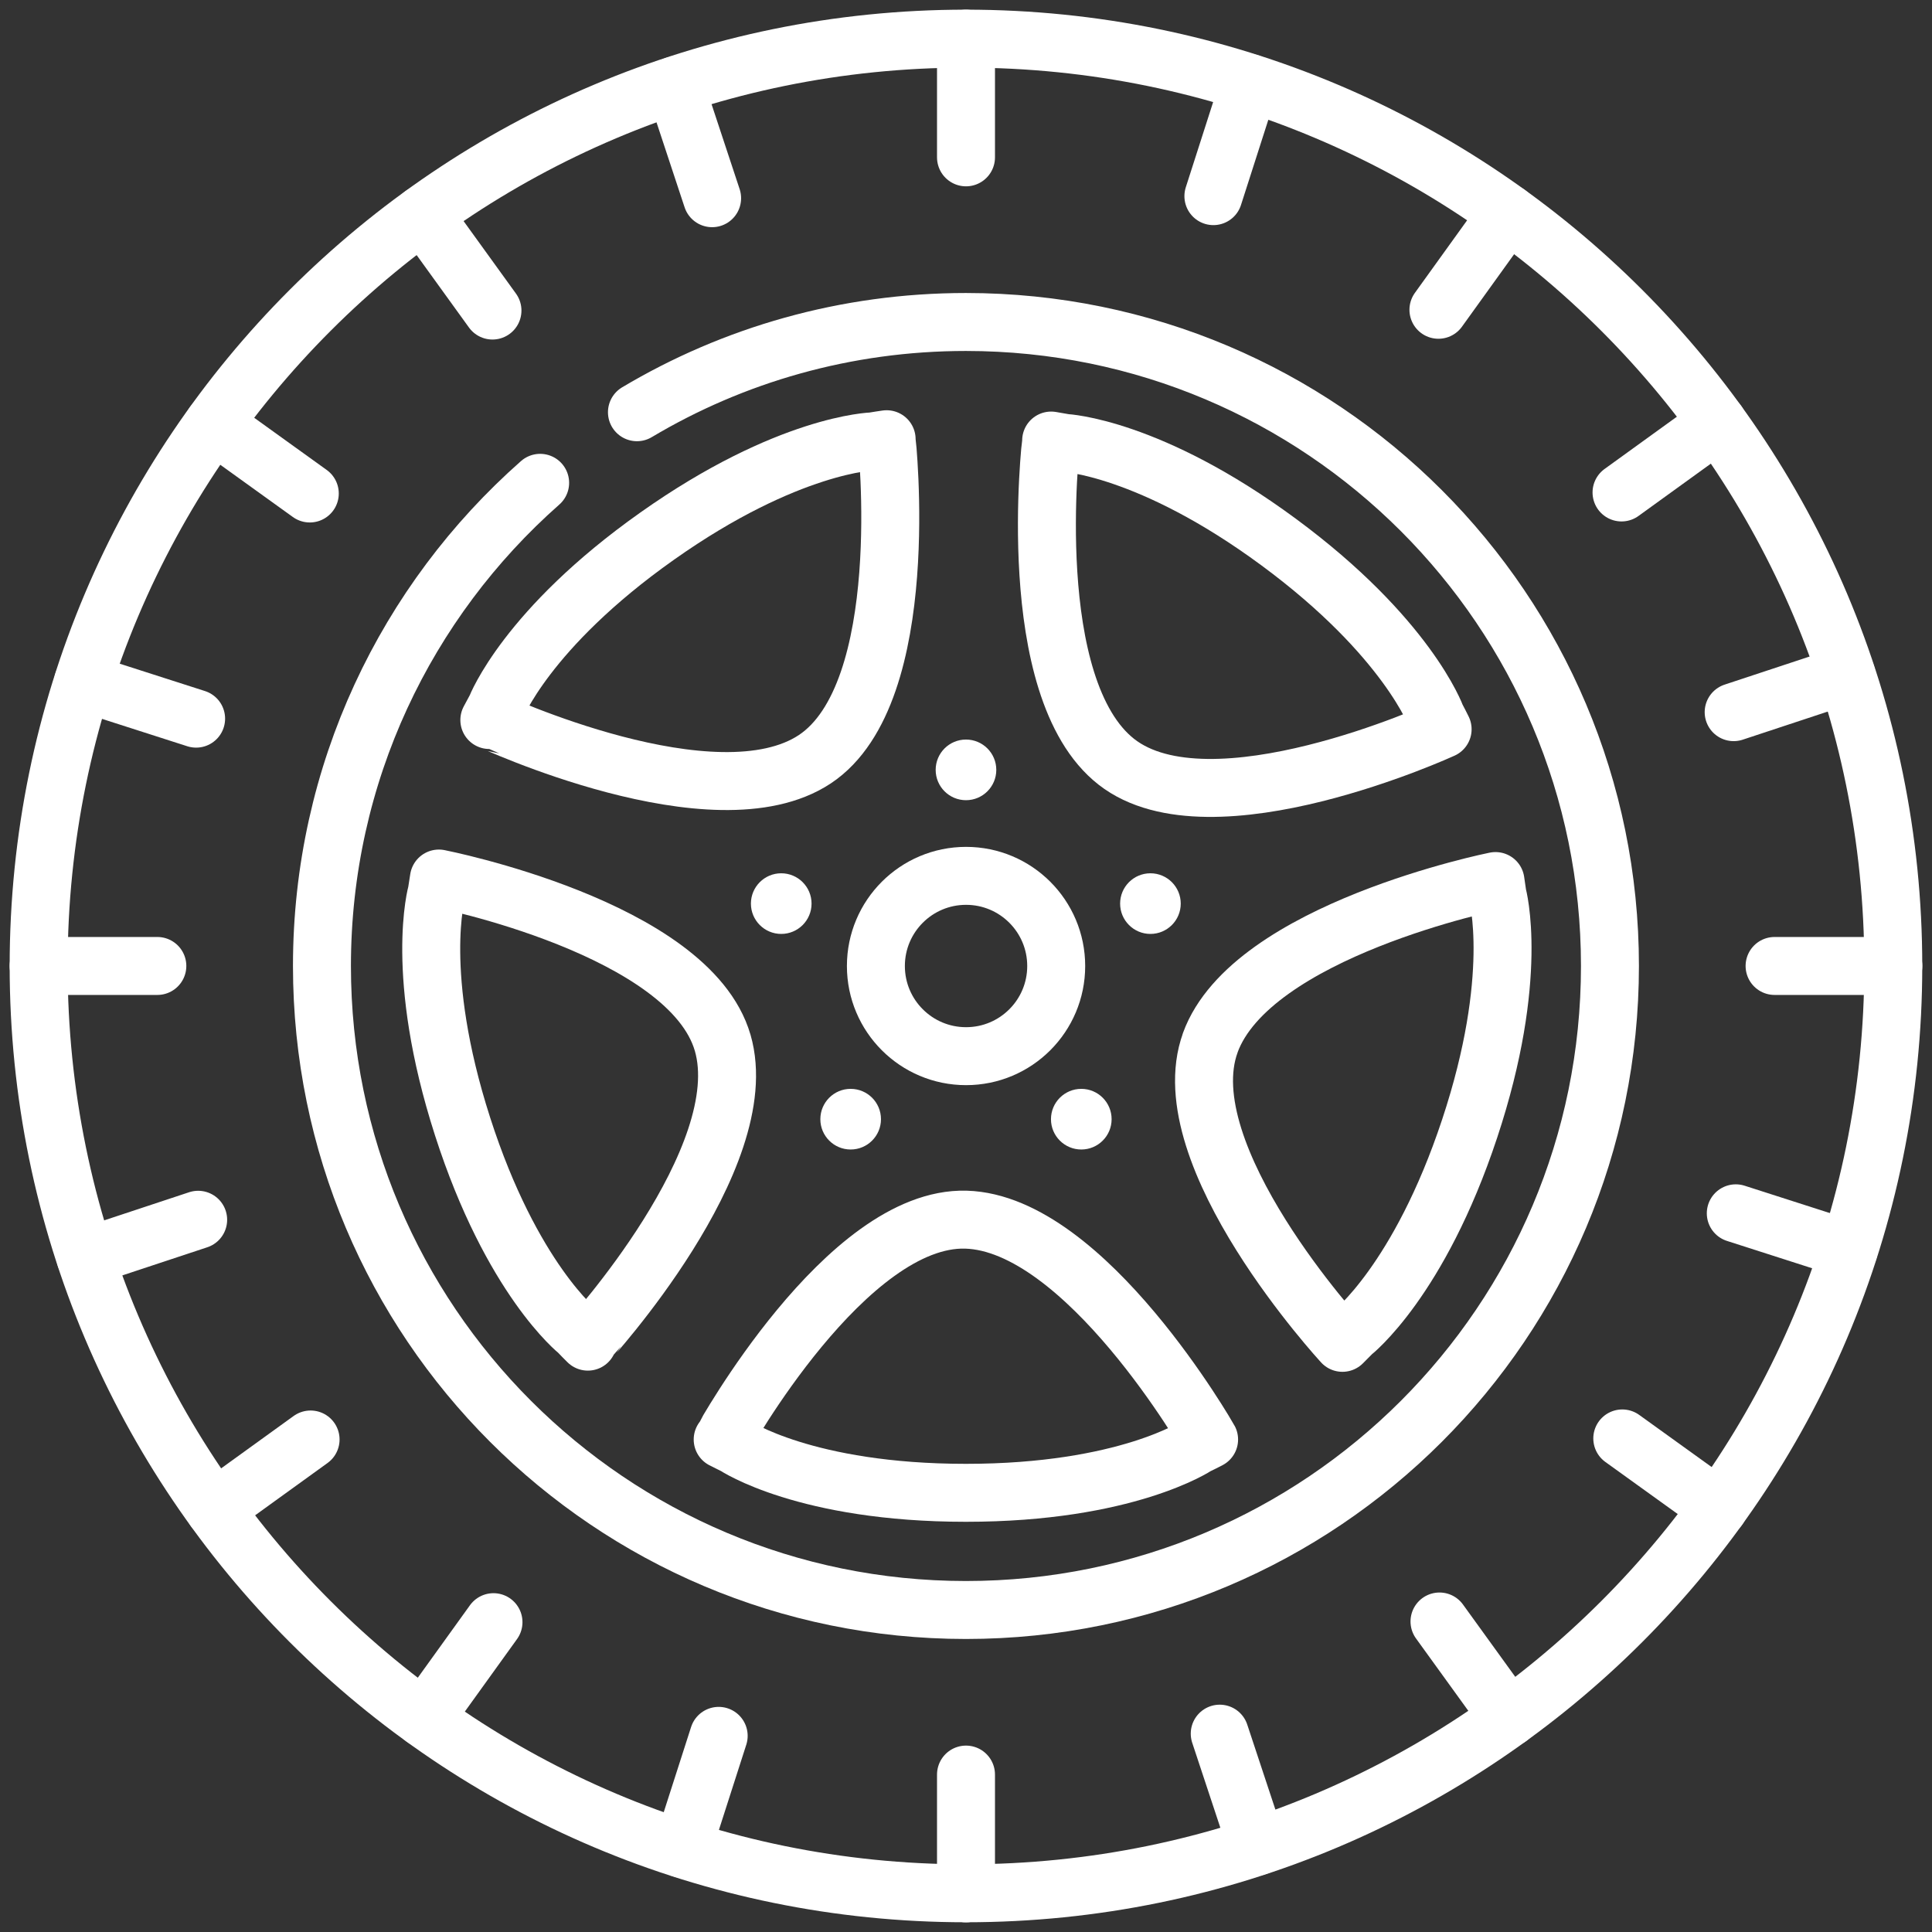 <svg width="100" height="100" viewBox="0 0 100 100" fill="none" xmlns="http://www.w3.org/2000/svg">
<rect x="0" y="0" width="100" height="100" fill="#333333" stroke="none"/>
<g clip-path="url(#clip0_5444_3279)">
<path d="M50.003 54.667C52.58 54.667 54.669 52.578 54.669 50.001C54.669 47.423 52.58 45.334 50.003 45.334C47.425 45.334 45.336 47.423 45.336 50.001C45.336 52.578 47.425 54.667 50.003 54.667Z" stroke="white" stroke-width="3" stroke-linecap="round" stroke-linejoin="round"/>
<path d="M49.999 41.418C50.865 41.418 51.568 40.715 51.568 39.849C51.568 38.982 50.865 38.279 49.999 38.279C49.132 38.279 48.43 38.982 48.43 39.849C48.43 40.715 49.132 41.418 49.999 41.418Z" fill="white"/>
<path d="M59.546 48.34C60.412 48.34 61.115 47.637 61.115 46.77C61.115 45.904 60.412 45.201 59.546 45.201C58.679 45.201 57.977 45.904 57.977 46.77C57.977 47.637 58.679 48.34 59.546 48.34Z" fill="white"/>
<path d="M40.436 48.34C41.303 48.34 42.006 47.637 42.006 46.77C42.006 45.904 41.303 45.201 40.436 45.201C39.57 45.201 38.867 45.904 38.867 46.77C38.867 47.637 39.57 48.34 40.436 48.34Z" fill="white"/>
<path d="M55.968 59.498C56.834 59.498 57.537 58.795 57.537 57.929C57.537 57.062 56.834 56.359 55.968 56.359C55.101 56.359 54.398 57.062 54.398 57.929C54.398 58.795 55.101 59.498 55.968 59.498Z" fill="white"/>
<path d="M44.03 59.498C44.897 59.498 45.599 58.795 45.599 57.929C45.599 57.062 44.897 56.359 44.03 56.359C43.163 56.359 42.461 57.062 42.461 57.929C42.461 58.795 43.163 59.498 44.03 59.498Z" fill="white"/>
<path d="M32.968 21.337C37.951 18.368 43.775 16.666 49.997 16.666C68.407 16.666 83.331 31.589 83.331 49.999C83.331 68.409 68.407 83.333 49.997 83.333C31.587 83.333 16.664 68.409 16.664 49.999C16.664 40.038 21.032 31.1 27.958 24.991" stroke="white" stroke-width="3" stroke-linecap="round" stroke-linejoin="round"/>
<path d="M49.998 97.996C76.506 97.996 97.996 76.506 97.996 49.998C97.996 23.489 76.506 2 49.998 2C23.489 2 2 23.489 2 49.998C2 76.506 23.489 97.996 49.998 97.996Z" stroke="white" stroke-width="3" stroke-linecap="round" stroke-linejoin="round"/>
<path d="M50 2V8.144" stroke="white" stroke-width="3" stroke-linecap="round" stroke-linejoin="round"/>
<path d="M50 91.852V97.999" stroke="white" stroke-width="3" stroke-linecap="round" stroke-linejoin="round"/>
<path d="M97.999 49.998H91.852" stroke="white" stroke-width="3" stroke-linecap="round" stroke-linejoin="round"/>
<path d="M8.144 49.998H2" stroke="white" stroke-width="3" stroke-linecap="round" stroke-linejoin="round"/>
<path d="M64.683 4.299L62.805 10.152" stroke="white" stroke-width="3" stroke-linecap="round" stroke-linejoin="round"/>
<path d="M37.199 89.848L35.32 95.698" stroke="white" stroke-width="3" stroke-linecap="round" stroke-linejoin="round"/>
<path d="M95.694 64.679L89.844 62.801" stroke="white" stroke-width="3" stroke-linecap="round" stroke-linejoin="round"/>
<path d="M10.151 37.197L4.297 35.318" stroke="white" stroke-width="3" stroke-linecap="round" stroke-linejoin="round"/>
<path d="M78.043 11.045L74.453 16.034" stroke="white" stroke-width="3" stroke-linecap="round" stroke-linejoin="round"/>
<path d="M25.543 83.963L21.953 88.951" stroke="white" stroke-width="3" stroke-linecap="round" stroke-linejoin="round"/>
<path d="M88.957 78.043L83.969 74.453" stroke="white" stroke-width="3" stroke-linecap="round" stroke-linejoin="round"/>
<path d="M16.035 25.543L11.047 21.953" stroke="white" stroke-width="3" stroke-linecap="round" stroke-linejoin="round"/>
<path d="M88.909 21.891L83.93 25.49" stroke="white" stroke-width="3" stroke-linecap="round" stroke-linejoin="round"/>
<path d="M16.076 74.508L11.094 78.107" stroke="white" stroke-width="3" stroke-linecap="round" stroke-linejoin="round"/>
<path d="M78.107 88.907L74.508 83.928" stroke="white" stroke-width="3" stroke-linecap="round" stroke-linejoin="round"/>
<path d="M25.49 16.074L21.891 11.092" stroke="white" stroke-width="3" stroke-linecap="round" stroke-linejoin="round"/>
<path d="M95.569 34.932L89.734 36.861" stroke="white" stroke-width="3" stroke-linecap="round" stroke-linejoin="round"/>
<path d="M10.257 63.135L4.422 65.067" stroke="white" stroke-width="3" stroke-linecap="round" stroke-linejoin="round"/>
<path d="M65.065 95.569L63.133 89.734" stroke="white" stroke-width="3" stroke-linecap="round" stroke-linejoin="round"/>
<path d="M36.859 10.259L34.93 4.424" stroke="white" stroke-width="3" stroke-linecap="round" stroke-linejoin="round"/>
<path d="M49.998 63.129C43.797 62.949 37.413 74.499 37.406 74.508C37.621 74.619 37.836 74.726 38.05 74.83C38.05 74.83 41.688 77.268 49.995 77.268C58.301 77.268 61.939 74.83 61.939 74.83C62.157 74.726 62.371 74.619 62.583 74.508C62.58 74.502 56.196 63.306 49.995 63.129H49.998Z" stroke="white" stroke-width="3" stroke-linejoin="round"/>
<path d="M37.405 53.975C35.678 48.017 22.729 45.476 22.717 45.473C22.679 45.709 22.641 45.946 22.606 46.186C22.606 46.186 21.4 50.398 23.942 58.304C26.483 66.21 29.922 68.928 29.922 68.928C30.089 69.102 30.256 69.276 30.427 69.443C30.43 69.437 39.135 59.933 37.405 53.972V53.975Z" stroke="white" stroke-width="3" stroke-linejoin="round"/>
<path d="M62.645 53.974C60.524 59.802 69.478 69.495 69.484 69.505C69.655 69.337 69.825 69.167 69.993 68.993C69.993 68.993 73.453 66.306 76.067 58.422C78.682 50.538 77.51 46.317 77.51 46.317C77.479 46.077 77.444 45.84 77.406 45.603C77.4 45.603 64.764 48.142 62.642 53.974H62.645Z" stroke="white" stroke-width="3" stroke-linejoin="round"/>
<path d="M57.785 39.432C62.669 43.256 74.661 37.75 74.67 37.746C74.563 37.532 74.456 37.317 74.342 37.105C74.342 37.105 72.861 32.982 66.177 28.053C59.493 23.125 55.117 22.926 55.117 22.926C54.88 22.882 54.643 22.841 54.407 22.803C54.407 22.809 52.901 35.609 57.785 39.432V39.432Z" stroke="white" stroke-width="3" stroke-linejoin="round"/>
<path d="M42.179 39.295C47.344 35.863 45.892 22.747 45.892 22.734C45.655 22.769 45.415 22.804 45.178 22.845C45.178 22.845 40.799 22.952 34.017 27.748C27.235 32.541 25.669 36.633 25.669 36.633C25.552 36.844 25.439 37.056 25.328 37.268C25.334 37.268 37.01 42.727 42.179 39.295Z" stroke="white" stroke-width="3" stroke-linejoin="round"/>
</g>
<defs>
<clipPath id="clip0_5444_3279">
<rect width="100" height="100" fill="white"/>
</clipPath>
</defs>
</svg>
